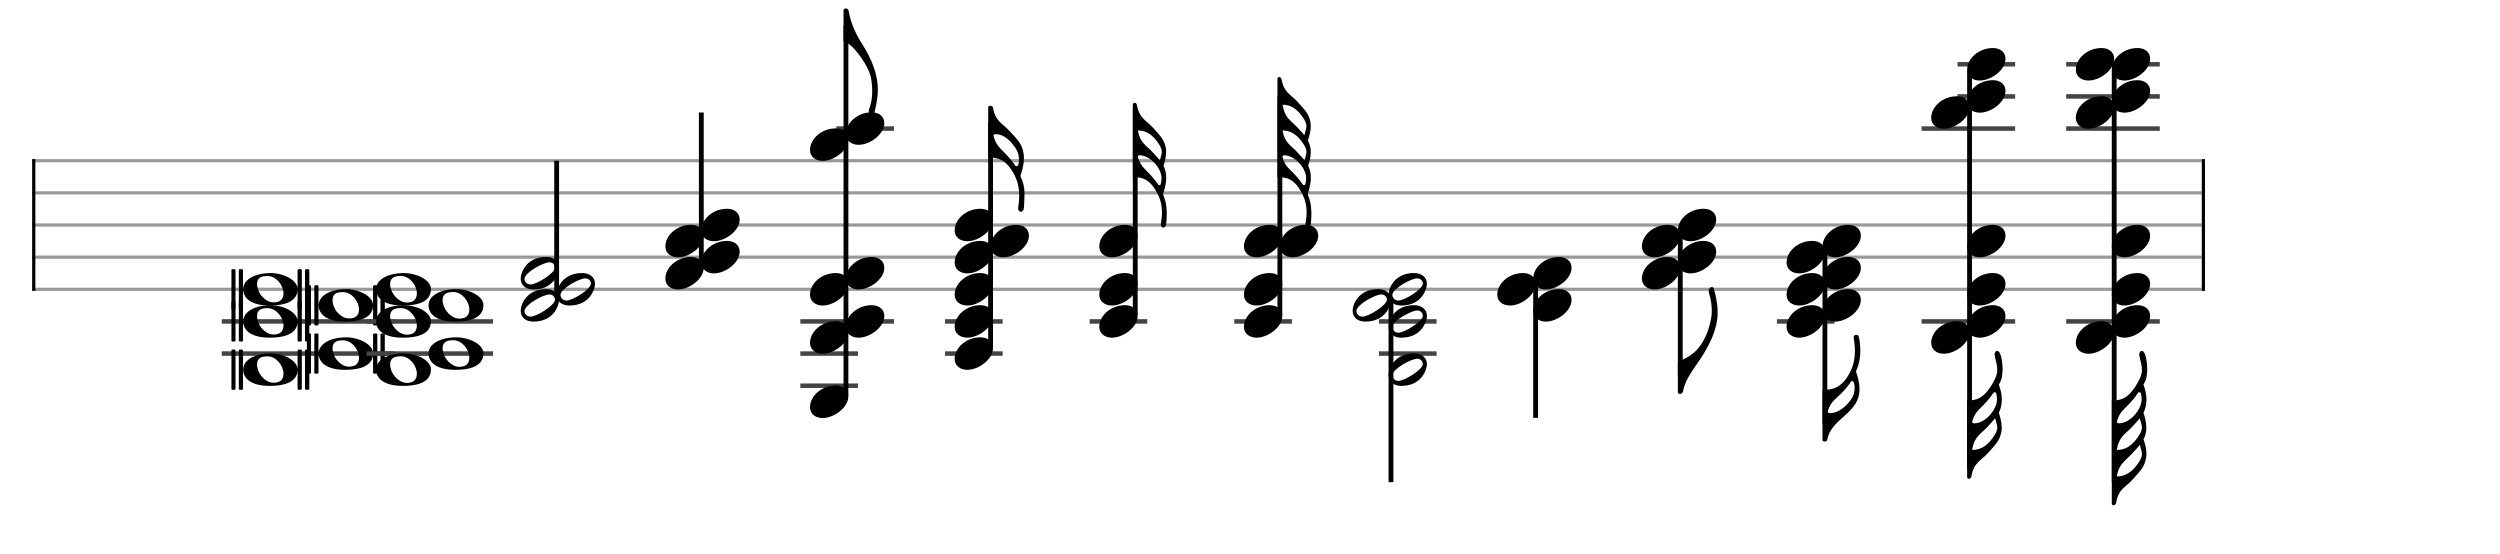 <svg xmlns="http://www.w3.org/2000/svg" stroke-width="0.3" stroke-dasharray="none" fill="black" stroke="black" font-family="Arial, sans-serif" font-size="10pt" font-weight="normal" font-style="normal" width="700" height="155" viewBox="0 0 777.778 172.222" style="width: 700px; height: 155px; border: none;"><g class="vf-stave" id="vf-auto33955" stroke-width="1" fill="#999999" stroke="#999999"><path fill="none" d="M10 50L685 50"/><path fill="none" d="M10 60L685 60"/><path fill="none" d="M10 70L685 70"/><path fill="none" d="M10 80L685 80"/><path fill="none" d="M10 90L685 90"/></g><g class="vf-stavebarline" id="vf-auto33956"><rect x="10" y="49.5" width="1" height="41" stroke="none"/></g><g class="vf-stavebarline" id="vf-auto33957"><rect x="685" y="49.5" width="1" height="41" stroke="none"/></g><g class="vf-stavenote" id="vf-auto33958"><path stroke-width="1.4" fill="none" stroke="#444" d="M69 100L122.716 100"/><path stroke-width="1.4" fill="none" stroke="#444" d="M69 110L122.716 110"/><g class="vf-notehead" id="vf-auto33965" pointer-events="bounding-box"><path stroke="none" d="M72.365 108.738C72.112 108.738,72 108.907,72 109.047L72 120.981C72 121.15,72.112 121.262,72.365 121.262L72.899 121.262C73.095 121.262,73.264 121.15,73.264 120.981L73.264 109.047C73.264 108.907,73.095 108.738,72.899 108.738M74.696 108.738C74.471 108.738,74.303 108.907,74.303 109.047L74.303 120.981C74.303 121.15,74.471 121.262,74.696 121.262L75.201 121.262C75.398 121.262,75.594 121.15,75.594 120.981L75.594 109.047C75.594 108.907,75.398 108.738,75.201 108.738M92.976 108.738C92.779 108.738,92.583 108.907,92.583 109.047L92.583 120.981C92.583 121.15,92.779 121.262,92.976 121.262L93.509 121.262C93.706 121.262,93.902 121.15,93.902 120.981L93.902 109.047C93.902 108.907,93.706 108.738,93.509 108.738M95.278 108.738C95.138 108.738,94.885 108.907,94.885 109.047L94.885 120.981C94.885 121.15,95.138 121.262,95.278 121.262L95.812 121.262C96.065 121.262,96.233 121.15,96.233 120.981L96.233 109.047C96.233 108.907,96.065 108.738,95.812 108.738M84.299 109.946C78.964 109.946,75.65 112.164,75.65 114.972C75.65 117.583,77.897 120.054,83.878 120.054C90.449 120.054,92.583 117.752,92.583 114.972C92.583 112.08,88.062 109.946,84.299 109.946M85.17 119.072C83.485 119.072,82.362 118.145,81.294 116.994C80.564 116.039,79.975 114.663,79.975 113.371C79.975 111.322,81.351 110.872,83.232 110.872C85.984 110.872,88.202 113.821,88.202 116.264C88.202 118.229,86.967 119.072,85.17 119.072"/></g><g class="vf-notehead" id="vf-auto33966" pointer-events="bounding-box"><path stroke="none" d="M95.848 103.738C95.595 103.738,95.483 103.907,95.483 104.047L95.483 115.981C95.483 116.15,95.595 116.262,95.848 116.262L96.382 116.262C96.578 116.262,96.747 116.15,96.747 115.981L96.747 104.047C96.747 103.907,96.578 103.738,96.382 103.738M98.179 103.738C97.954 103.738,97.786 103.907,97.786 104.047L97.786 115.981C97.786 116.15,97.954 116.262,98.179 116.262L98.684 116.262C98.881 116.262,99.077 116.15,99.077 115.981L99.077 104.047C99.077 103.907,98.881 103.738,98.684 103.738M116.459 103.738C116.262 103.738,116.066 103.907,116.066 104.047L116.066 115.981C116.066 116.15,116.262 116.262,116.459 116.262L116.992 116.262C117.189 116.262,117.385 116.15,117.385 115.981L117.385 104.047C117.385 103.907,117.189 103.738,116.992 103.738M118.761 103.738C118.621 103.738,118.368 103.907,118.368 104.047L118.368 115.981C118.368 116.15,118.621 116.262,118.761 116.262L119.295 116.262C119.548 116.262,119.716 116.15,119.716 115.981L119.716 104.047C119.716 103.907,119.548 103.738,119.295 103.738M107.782 104.946C102.447 104.946,99.133 107.164,99.133 109.972C99.133 112.583,101.38 115.054,107.361 115.054C113.932 115.054,116.066 112.752,116.066 109.972C116.066 107.08,111.545 104.946,107.782 104.946M108.653 114.072C106.968 114.072,105.845 113.145,104.778 111.994C104.047 111.039,103.458 109.663,103.458 108.371C103.458 106.322,104.834 105.872,106.715 105.872C109.467 105.872,111.685 108.821,111.685 111.264C111.685 113.229,110.45 114.072,108.653 114.072"/></g><g class="vf-notehead" id="vf-auto33967" pointer-events="bounding-box"><path stroke="none" d="M72.365 93.738C72.112 93.738,72 93.907,72 94.047L72 105.981C72 106.15,72.112 106.262,72.365 106.262L72.899 106.262C73.095 106.262,73.264 106.15,73.264 105.981L73.264 94.047C73.264 93.907,73.095 93.738,72.899 93.738M74.696 93.738C74.471 93.738,74.303 93.907,74.303 94.047L74.303 105.981C74.303 106.15,74.471 106.262,74.696 106.262L75.201 106.262C75.398 106.262,75.594 106.15,75.594 105.981L75.594 94.047C75.594 93.907,75.398 93.738,75.201 93.738M92.976 93.738C92.779 93.738,92.583 93.907,92.583 94.047L92.583 105.981C92.583 106.15,92.779 106.262,92.976 106.262L93.509 106.262C93.706 106.262,93.902 106.15,93.902 105.981L93.902 94.047C93.902 93.907,93.706 93.738,93.509 93.738M95.278 93.738C95.138 93.738,94.885 93.907,94.885 94.047L94.885 105.981C94.885 106.15,95.138 106.262,95.278 106.262L95.812 106.262C96.065 106.262,96.233 106.15,96.233 105.981L96.233 94.047C96.233 93.907,96.065 93.738,95.812 93.738M84.299 94.946C78.964 94.946,75.65 97.164,75.65 99.972C75.65 102.583,77.897 105.054,83.878 105.054C90.449 105.054,92.583 102.752,92.583 99.972C92.583 97.08,88.062 94.946,84.299 94.946M85.17 104.072C83.485 104.072,82.362 103.145,81.294 101.994C80.564 101.039,79.975 99.663,79.975 98.371C79.975 96.322,81.351 95.872,83.232 95.872C85.984 95.872,88.202 98.821,88.202 101.264C88.202 103.229,86.967 104.072,85.17 104.072"/></g><g class="vf-notehead" id="vf-auto33968" pointer-events="bounding-box"><path stroke="none" d="M95.848 88.738C95.595 88.738,95.483 88.907,95.483 89.047L95.483 100.981C95.483 101.15,95.595 101.262,95.848 101.262L96.382 101.262C96.578 101.262,96.747 101.15,96.747 100.981L96.747 89.047C96.747 88.907,96.578 88.738,96.382 88.738M98.179 88.738C97.954 88.738,97.786 88.907,97.786 89.047L97.786 100.981C97.786 101.15,97.954 101.262,98.179 101.262L98.684 101.262C98.881 101.262,99.077 101.15,99.077 100.981L99.077 89.047C99.077 88.907,98.881 88.738,98.684 88.738M116.459 88.738C116.262 88.738,116.066 88.907,116.066 89.047L116.066 100.981C116.066 101.15,116.262 101.262,116.459 101.262L116.992 101.262C117.189 101.262,117.385 101.15,117.385 100.981L117.385 89.047C117.385 88.907,117.189 88.738,116.992 88.738M118.761 88.738C118.621 88.738,118.368 88.907,118.368 89.047L118.368 100.981C118.368 101.15,118.621 101.262,118.761 101.262L119.295 101.262C119.548 101.262,119.716 101.15,119.716 100.981L119.716 89.047C119.716 88.907,119.548 88.738,119.295 88.738M107.782 89.946C102.447 89.946,99.133 92.164,99.133 94.972C99.133 97.583,101.38 100.054,107.361 100.054C113.932 100.054,116.066 97.752,116.066 94.972C116.066 92.08,111.545 89.946,107.782 89.946M108.653 99.072C106.968 99.072,105.845 98.145,104.778 96.994C104.047 96.039,103.458 94.663,103.458 93.371C103.458 91.322,104.834 90.872,106.715 90.872C109.467 90.872,111.685 93.821,111.685 96.264C111.685 98.229,110.45 99.072,108.653 99.072"/></g><g class="vf-notehead" id="vf-auto33969" pointer-events="bounding-box"><path stroke="none" d="M72.365 83.738C72.112 83.738,72 83.907,72 84.047L72 95.981C72 96.15,72.112 96.262,72.365 96.262L72.899 96.262C73.095 96.262,73.264 96.15,73.264 95.981L73.264 84.047C73.264 83.907,73.095 83.738,72.899 83.738M74.696 83.738C74.471 83.738,74.303 83.907,74.303 84.047L74.303 95.981C74.303 96.15,74.471 96.262,74.696 96.262L75.201 96.262C75.398 96.262,75.594 96.15,75.594 95.981L75.594 84.047C75.594 83.907,75.398 83.738,75.201 83.738M92.976 83.738C92.779 83.738,92.583 83.907,92.583 84.047L92.583 95.981C92.583 96.15,92.779 96.262,92.976 96.262L93.509 96.262C93.706 96.262,93.902 96.15,93.902 95.981L93.902 84.047C93.902 83.907,93.706 83.738,93.509 83.738M95.278 83.738C95.138 83.738,94.885 83.907,94.885 84.047L94.885 95.981C94.885 96.15,95.138 96.262,95.278 96.262L95.812 96.262C96.065 96.262,96.233 96.15,96.233 95.981L96.233 84.047C96.233 83.907,96.065 83.738,95.812 83.738M84.299 84.946C78.964 84.946,75.65 87.164,75.65 89.972C75.65 92.583,77.897 95.054,83.878 95.054C90.449 95.054,92.583 92.752,92.583 89.972C92.583 87.08,88.062 84.946,84.299 84.946M85.17 94.072C83.485 94.072,82.362 93.145,81.294 91.994C80.564 91.039,79.975 89.663,79.975 88.371C79.975 86.322,81.351 85.872,83.232 85.872C85.984 85.872,88.202 88.821,88.202 91.264C88.202 93.229,86.967 94.072,85.17 94.072"/></g></g><g class="vf-stavenote" id="vf-auto33970"><path stroke-width="1.4" fill="none" stroke="#444" d="M114 100L153.395 100"/><path stroke-width="1.4" fill="none" stroke="#444" d="M114 110L153.395 110"/><g class="vf-notehead" id="vf-auto33977" pointer-events="bounding-box"><path stroke="none" d="M125.733 109.946C120.37 109.946,117 112.164,117 114.916C117 117.64,119.303 120.054,125.34 120.054C131.967 120.054,134.073 117.752,134.073 114.916C134.073 112.052,129.496 109.946,125.733 109.946M121.493 112.445C121.942 111.041,123.43 110.844,124.694 110.844C127.474 110.844,129.692 113.821,129.692 116.264C129.692 117.499,129.159 118.65,127.839 118.959C127.446 119.072,126.996 119.128,126.575 119.128C125.115 119.128,123.627 118.145,122.784 117.022C121.97 116.095,121.38 114.719,121.38 113.428C121.38 113.091,121.409 112.782,121.493 112.445"/></g><g class="vf-notehead" id="vf-auto33978" pointer-events="bounding-box"><path stroke="none" d="M142.056 104.946C136.692 104.946,133.323 107.164,133.323 109.916C133.323 112.64,135.625 115.054,141.662 115.054C148.289 115.054,150.395 112.752,150.395 109.916C150.395 107.052,145.818 104.946,142.056 104.946M137.815 107.445C138.265 106.041,139.753 105.844,141.017 105.844C143.796 105.844,146.015 108.821,146.015 111.264C146.015 112.499,145.481 113.65,144.162 113.959C143.768 114.072,143.319 114.128,142.898 114.128C141.438 114.128,139.95 113.145,139.107 112.022C138.293 111.095,137.703 109.719,137.703 108.428C137.703 108.091,137.731 107.782,137.815 107.445"/></g><g class="vf-notehead" id="vf-auto33979" pointer-events="bounding-box"><path stroke="none" d="M125.733 94.946C120.37 94.946,117 97.164,117 99.916C117 102.64,119.303 105.054,125.34 105.054C131.967 105.054,134.073 102.752,134.073 99.916C134.073 97.052,129.496 94.946,125.733 94.946M121.493 97.445C121.942 96.041,123.43 95.844,124.694 95.844C127.474 95.844,129.692 98.821,129.692 101.264C129.692 102.499,129.159 103.65,127.839 103.959C127.446 104.072,126.996 104.128,126.575 104.128C125.115 104.128,123.627 103.145,122.784 102.022C121.97 101.095,121.38 99.719,121.38 98.428C121.38 98.091,121.409 97.782,121.493 97.445"/></g><g class="vf-notehead" id="vf-auto33980" pointer-events="bounding-box"><path stroke="none" d="M142.056 89.946C136.692 89.946,133.323 92.164,133.323 94.916C133.323 97.64,135.625 100.054,141.662 100.054C148.289 100.054,150.395 97.752,150.395 94.916C150.395 92.052,145.818 89.946,142.056 89.946M137.815 92.445C138.265 91.041,139.753 90.844,141.017 90.844C143.796 90.844,146.015 93.821,146.015 96.264C146.015 97.499,145.481 98.65,144.162 98.959C143.768 99.072,143.319 99.128,142.898 99.128C141.438 99.128,139.95 98.145,139.107 97.022C138.293 96.095,137.703 94.719,137.703 93.428C137.703 93.091,137.731 92.782,137.815 92.445"/></g><g class="vf-notehead" id="vf-auto33981" pointer-events="bounding-box"><path stroke="none" d="M125.733 84.946C120.37 84.946,117 87.164,117 89.916C117 92.64,119.303 95.054,125.34 95.054C131.967 95.054,134.073 92.752,134.073 89.916C134.073 87.052,129.496 84.946,125.733 84.946M121.493 87.445C121.942 86.041,123.43 85.844,124.694 85.844C127.474 85.844,129.692 88.821,129.692 91.264C129.692 92.499,129.159 93.65,127.839 93.959C127.446 94.072,126.996 94.128,126.575 94.128C125.115 94.128,123.627 93.145,122.784 92.022C121.97 91.095,121.38 89.719,121.38 88.428C121.38 88.091,121.409 87.782,121.493 87.445"/></g></g><g class="vf-stavenote" id="vf-auto33982"><g class="vf-stem" id="vf-auto33983" pointer-events="bounding-box"><path stroke-width="1.5" fill="none" d="M173.184 92.45L173.184 50"/></g><g class="vf-notehead" id="vf-auto33987" pointer-events="bounding-box"><path stroke="none" d="M165.931 100.054C172.586 100.054,173.934 94.635,173.934 93.315C173.934 91.237,172.277 89.946,169.919 89.946C163.909 89.946,162 94.607,162 96.685C162 98.847,163.685 100.054,165.931 100.054M165.033 98.51C164.19 98.51,163.685 98.061,163.404 97.583C163.292 97.359,163.179 97.05,163.179 96.769C163.179 94.803,169.048 91.602,170.929 91.602C171.716 91.602,172.137 91.967,172.446 92.445C172.558 92.697,172.67 92.95,172.67 93.231C172.67 94.972,166.97 98.51,165.033 98.51"/></g><g class="vf-notehead" id="vf-auto33988" pointer-events="bounding-box"><path stroke="none" d="M177.115 95.054C183.77 95.054,185.118 89.635,185.118 88.315C185.118 86.237,183.461 84.946,181.103 84.946C175.093 84.946,173.184 89.607,173.184 91.685C173.184 93.847,174.869 95.054,177.115 95.054M176.217 93.51C175.374 93.51,174.869 93.061,174.588 92.583C174.476 92.359,174.363 92.05,174.363 91.769C174.363 89.803,180.232 86.602,182.113 86.602C182.9 86.602,183.321 86.967,183.63 87.445C183.742 87.697,183.854 87.95,183.854 88.231C183.854 89.972,178.154 93.51,176.217 93.51"/></g><g class="vf-notehead" id="vf-auto33989" pointer-events="bounding-box"><path stroke="none" d="M165.931 90.054C172.586 90.054,173.934 84.635,173.934 83.315C173.934 81.237,172.277 79.946,169.919 79.946C163.909 79.946,162 84.607,162 86.685C162 88.847,163.685 90.054,165.931 90.054M165.033 88.51C164.19 88.51,163.685 88.061,163.404 87.583C163.292 87.359,163.179 87.05,163.179 86.769C163.179 84.803,169.048 81.602,170.929 81.602C171.716 81.602,172.137 81.967,172.446 82.445C172.558 82.697,172.67 82.95,172.67 83.231C172.67 84.972,166.97 88.51,165.033 88.51"/></g></g><g class="vf-stavenote" id="vf-auto33990"><g class="vf-stem" id="vf-auto33991" pointer-events="bounding-box"><path stroke-width="1.5" fill="none" d="M218.184 83L218.184 35"/></g><g class="vf-notehead" id="vf-auto33996" pointer-events="bounding-box"><path stroke="none" d="M210.931 90.054C214.525 90.054,218.934 86.741,218.934 83.315C218.934 81.237,217.305 79.946,215.003 79.946C210.566 79.946,207 83.231,207 86.685C207 88.791,208.741 90.054,210.931 90.054"/></g><g class="vf-notehead" id="vf-auto33997" pointer-events="bounding-box"><path stroke="none" d="M222.115 85.054C225.709 85.054,230.118 81.741,230.118 78.315C230.118 76.237,228.489 74.946,226.187 74.946C221.75 74.946,218.184 78.231,218.184 81.685C218.184 83.791,219.925 85.054,222.115 85.054"/></g><g class="vf-notehead" id="vf-auto33998" pointer-events="bounding-box"><path stroke="none" d="M210.931 80.054C214.525 80.054,218.934 76.741,218.934 73.315C218.934 71.237,217.305 69.946,215.003 69.946C210.566 69.946,207 73.231,207 76.685C207 78.791,208.741 80.054,210.931 80.054"/></g><g class="vf-notehead" id="vf-auto33999" pointer-events="bounding-box"><path stroke="none" d="M222.115 75.054C225.709 75.054,230.118 71.741,230.118 68.315C230.118 66.237,228.489 64.946,226.187 64.946C221.75 64.946,218.184 68.231,218.184 71.685C218.184 73.791,219.925 75.054,222.115 75.054"/></g></g><g class="vf-stavenote" id="vf-auto34000"><path stroke-width="1.4" fill="none" stroke="#444" d="M260.184 40L278.118 40"/><path stroke-width="1.4" fill="none" stroke="#444" d="M249 100L278.118 100"/><path stroke-width="1.4" fill="none" stroke="#444" d="M249 110L266.934 110"/><path stroke-width="1.4" fill="none" stroke="#444" d="M249 120L266.934 120"/><g class="vf-stem" id="vf-auto34001" pointer-events="bounding-box"><path stroke-width="1.5" fill="none" d="M263.184 123L263.184 8"/></g><g class="vf-notehead" id="vf-auto34010" pointer-events="bounding-box"><path stroke="none" d="M255.931 130.054C259.525 130.054,263.934 126.741,263.934 123.315C263.934 121.237,262.305 119.946,260.003 119.946C255.566 119.946,252 123.231,252 126.685C252 128.791,253.741 130.054,255.931 130.054"/></g><g class="vf-notehead" id="vf-auto34011" pointer-events="bounding-box"><path stroke="none" d="M255.931 110.054C259.525 110.054,263.934 106.741,263.934 103.315C263.934 101.237,262.305 99.946,260.003 99.946C255.566 99.946,252 103.231,252 106.685C252 108.791,253.741 110.054,255.931 110.054"/></g><g class="vf-notehead" id="vf-auto34012" pointer-events="bounding-box"><path stroke="none" d="M267.115 105.054C270.709 105.054,275.118 101.741,275.118 98.315C275.118 96.237,273.489 94.946,271.187 94.946C266.75 94.946,263.184 98.231,263.184 101.685C263.184 103.791,264.925 105.054,267.115 105.054"/></g><g class="vf-notehead" id="vf-auto34013" pointer-events="bounding-box"><path stroke="none" d="M255.931 95.054C259.525 95.054,263.934 91.741,263.934 88.315C263.934 86.237,262.305 84.946,260.003 84.946C255.566 84.946,252 88.231,252 91.685C252 93.791,253.741 95.054,255.931 95.054"/></g><g class="vf-notehead" id="vf-auto34014" pointer-events="bounding-box"><path stroke="none" d="M267.115 90.054C270.709 90.054,275.118 86.741,275.118 83.315C275.118 81.237,273.489 79.946,271.187 79.946C266.75 79.946,263.184 83.231,263.184 86.685C263.184 88.791,264.925 90.054,267.115 90.054"/></g><g class="vf-notehead" id="vf-auto34015" pointer-events="bounding-box"><path stroke="none" d="M255.931 50.054C259.525 50.054,263.934 46.741,263.934 43.315C263.934 41.237,262.305 39.946,260.003 39.946C255.566 39.946,252 43.231,252 46.685C252 48.791,253.741 50.054,255.931 50.054"/></g><g class="vf-notehead" id="vf-auto34016" pointer-events="bounding-box"><path stroke="none" d="M267.115 45.054C270.709 45.054,275.118 41.741,275.118 38.315C275.118 36.237,273.489 34.946,271.187 34.946C266.75 34.946,263.184 38.231,263.184 41.685C263.184 43.791,264.925 45.054,267.115 45.054"/></g><path stroke="none" d="M272.065 34.955C272.065 34.955,273.104 31.108,273.104 27.935C273.104 22.881,270.998 18.135,268.471 14.092C266.393 10.89,264.708 7.409,264.063 3.534C263.922 2.888,263.613 2.635,263.192 2.635C262.771 2.635,262.434 2.747,262.434 3.253L262.434 12.912C265.102 13.39,268.949 18.893,270.409 22.319C270.998 23.695,271.363 25.998,271.363 28.384C271.363 30.21,271.083 32.119,270.409 33.944C270.324 34.169,270.268 34.365,270.268 34.534C270.268 35.18,270.69 35.545,270.914 35.713C271.167 35.882,271.869 35.629,272.065 34.955"/></g><g class="vf-stavenote" id="vf-auto34018"><path stroke-width="1.4" fill="none" stroke="#444" d="M294 100L311.934 100"/><path stroke-width="1.4" fill="none" stroke="#444" d="M294 110L311.934 110"/><g class="vf-stem" id="vf-auto34019" pointer-events="bounding-box"><path stroke-width="1.5" fill="none" d="M308.184 108L308.184 38"/></g><g class="vf-notehead" id="vf-auto34027" pointer-events="bounding-box"><path stroke="none" d="M300.931 115.054C304.525 115.054,308.934 111.741,308.934 108.315C308.934 106.237,307.305 104.946,305.003 104.946C300.566 104.946,297 108.231,297 111.685C297 113.791,298.741 115.054,300.931 115.054"/></g><g class="vf-notehead" id="vf-auto34028" pointer-events="bounding-box"><path stroke="none" d="M300.931 105.054C304.525 105.054,308.934 101.741,308.934 98.315C308.934 96.237,307.305 94.946,305.003 94.946C300.566 94.946,297 98.231,297 101.685C297 103.791,298.741 105.054,300.931 105.054"/></g><g class="vf-notehead" id="vf-auto34029" pointer-events="bounding-box"><path stroke="none" d="M300.931 95.054C304.525 95.054,308.934 91.741,308.934 88.315C308.934 86.237,307.305 84.946,305.003 84.946C300.566 84.946,297 88.231,297 91.685C297 93.791,298.741 95.054,300.931 95.054"/></g><g class="vf-notehead" id="vf-auto34030" pointer-events="bounding-box"><path stroke="none" d="M300.931 85.054C304.525 85.054,308.934 81.741,308.934 78.315C308.934 76.237,307.305 74.946,305.003 74.946C300.566 74.946,297 78.231,297 81.685C297 83.791,298.741 85.054,300.931 85.054"/></g><g class="vf-notehead" id="vf-auto34031" pointer-events="bounding-box"><path stroke="none" d="M312.115 80.054C315.709 80.054,320.118 76.741,320.118 73.315C320.118 71.237,318.489 69.946,316.187 69.946C311.75 69.946,308.184 73.231,308.184 76.685C308.184 78.791,309.925 80.054,312.115 80.054"/></g><g class="vf-notehead" id="vf-auto34032" pointer-events="bounding-box"><path stroke="none" d="M300.931 75.054C304.525 75.054,308.934 71.741,308.934 68.315C308.934 66.237,307.305 64.946,305.003 64.946C300.566 64.946,297 68.231,297 71.685C297 73.791,298.741 75.054,300.931 75.054"/></g><path stroke="none" d="M318.441 65.18C318.582 64.983,318.722 62.681,318.722 60.743L318.722 59.844C318.722 58.16,318.273 56.503,317.543 54.987C317.543 54.874,317.515 54.79,317.515 54.622C317.515 54.565,317.515 54.481,317.543 54.341C317.655 54.116,318.554 51.673,318.554 49.202C318.554 48.697,318.526 48.247,318.441 47.77C318.02 45.018,316.981 43.867,314.061 40.722C311.871 38.391,309.624 37.717,308.922 33.449C308.838 33,308.361 32.916,308.108 32.916C307.883 32.916,307.434 33.028,307.434 33.337L307.434 49.006L307.631 49.006C310.13 49.09,313.022 49.174,315.802 54.846C316.728 56.784,317.094 58.749,317.094 60.855C317.094 62.035,316.981 63.242,316.785 64.45C316.728 64.618,316.728 64.702,316.728 64.815C316.728 65.348,317.065 65.882,317.627 65.882C317.908 65.882,318.189 65.713,318.441 65.18M315.886 51.561C315.24 50.55,314.538 49.736,313.696 48.781C311.814 46.591,309.933 45.608,309.091 42.294C309.063 42.266,309.063 42.21,309.063 42.182C309.063 42.014,309.287 41.761,309.624 41.761L309.933 41.761C312.404 41.761,314.594 44.035,315.914 46.029C316.644 47.068,317.009 48.332,317.009 49.623C317.009 49.904,317.009 50.157,316.981 50.438C316.897 50.747,316.897 51.168,316.7 51.477C316.644 51.589,316.363 51.729,316.167 51.729C316.055 51.729,315.97 51.673,315.886 51.561"/></g><g class="vf-stavenote" id="vf-auto34034"><path stroke-width="1.4" fill="none" stroke="#444" d="M339 100L356.934 100"/><g class="vf-stem" id="vf-auto34035" pointer-events="bounding-box"><path stroke-width="1.5" fill="none" d="M353.184 98L353.184 34"/></g><g class="vf-notehead" id="vf-auto34040" pointer-events="bounding-box"><path stroke="none" d="M345.931 105.054C349.525 105.054,353.934 101.741,353.934 98.315C353.934 96.237,352.305 94.946,350.003 94.946C345.566 94.946,342 98.231,342 101.685C342 103.791,343.741 105.054,345.931 105.054"/></g><g class="vf-notehead" id="vf-auto34041" pointer-events="bounding-box"><path stroke="none" d="M345.931 95.054C349.525 95.054,353.934 91.741,353.934 88.315C353.934 86.237,352.305 84.946,350.003 84.946C345.566 84.946,342 88.231,342 91.685C342 93.791,343.741 95.054,345.931 95.054"/></g><g class="vf-notehead" id="vf-auto34042" pointer-events="bounding-box"><path stroke="none" d="M345.931 80.054C349.525 80.054,353.934 76.741,353.934 73.315C353.934 71.237,352.305 69.946,350.003 69.946C345.566 69.946,342 73.231,342 76.685C342 78.791,343.741 80.054,345.931 80.054"/></g><path stroke="none" d="M362.936 65.21C362.88 63.637,362.515 62.093,361.897 60.632C361.869 60.576,361.869 60.492,361.869 60.352C361.869 60.267,361.869 60.211,361.897 60.127C361.981 59.846,362.824 57.6,362.824 55.297C362.824 54.006,362.543 52.714,361.981 51.535C362.346 50.496,362.796 48.839,362.796 47.266C362.796 46.845,362.796 46.48,362.711 46.115C362.262 43.672,361.335 42.577,358.612 39.629C356.59 37.438,354.428 36.793,353.726 32.749C353.698 32.384,353.417 31.963,352.996 31.963C352.771 31.963,352.434 32.187,352.434 32.468L352.434 55.101L352.631 55.101C354.989 55.185,357.657 55.269,360.24 60.52C361.139 62.289,361.504 64.114,361.504 66.052C361.504 67.203,361.363 68.326,361.167 69.506C361.167 69.618,361.139 69.702,361.139 69.787C361.139 70.264,361.363 70.629,361.644 70.741C361.728 70.797,361.813 70.826,361.897 70.826C362.15 70.826,362.43 70.629,362.711 70.18C362.824 69.955,362.992 68.074,362.992 66.333C362.992 65.94,362.936 65.575,362.936 65.21M360.858 45.329C361.279 46.115,361.448 46.733,361.448 47.266C361.448 47.575,361.363 47.828,361.335 48.109C361.251 48.502,361.055 49.204,360.858 49.878C360.268 49.148,359.538 48.39,358.612 47.379C356.646 45.188,354.652 44.515,354.006 40.583C356.225 40.583,358.612 41.566,360.858 45.329M361.279 56.449C361.195 56.757,361.195 57.094,361.083 57.375C361.055 57.488,360.858 57.6,360.633 57.6C360.521 57.6,360.409 57.572,360.353 57.459C359.763 56.561,359.173 55.859,358.499 55.073L358.303 54.848C356.562 52.798,354.905 51.9,354.006 48.951C353.922 48.67,354.119 48.305,354.484 48.305C357.741 48.305,361.363 52.18,361.363 55.466C361.363 55.803,361.335 56.112,361.279 56.449"/></g><g class="vf-stavenote" id="vf-auto34044"><path stroke-width="1.4" fill="none" stroke="#444" d="M384 100L401.934 100"/><g class="vf-stem" id="vf-auto34045" pointer-events="bounding-box"><path stroke-width="1.5" fill="none" d="M398.184 98L398.184 30"/></g><g class="vf-notehead" id="vf-auto34051" pointer-events="bounding-box"><path stroke="none" d="M390.931 105.054C394.525 105.054,398.934 101.741,398.934 98.315C398.934 96.237,397.305 94.946,395.003 94.946C390.566 94.946,387 98.231,387 101.685C387 103.791,388.741 105.054,390.931 105.054"/></g><g class="vf-notehead" id="vf-auto34052" pointer-events="bounding-box"><path stroke="none" d="M390.931 95.054C394.525 95.054,398.934 91.741,398.934 88.315C398.934 86.237,397.305 84.946,395.003 84.946C390.566 84.946,387 88.231,387 91.685C387 93.791,388.741 95.054,390.931 95.054"/></g><g class="vf-notehead" id="vf-auto34053" pointer-events="bounding-box"><path stroke="none" d="M390.931 80.054C394.525 80.054,398.934 76.741,398.934 73.315C398.934 71.237,397.305 69.946,395.003 69.946C390.566 69.946,387 73.231,387 76.685C387 78.791,388.741 80.054,390.931 80.054"/></g><g class="vf-notehead" id="vf-auto34054" pointer-events="bounding-box"><path stroke="none" d="M402.115 80.054C405.709 80.054,410.118 76.741,410.118 73.315C410.118 71.237,408.489 69.946,406.187 69.946C401.75 69.946,398.184 73.231,398.184 76.685C398.184 78.791,399.925 80.054,402.115 80.054"/></g><path stroke="none" d="M407.936 65.21C407.88 63.637,407.515 62.093,406.897 60.632C406.869 60.576,406.869 60.492,406.869 60.352C406.869 60.267,406.869 60.211,406.897 60.127C406.981 59.846,407.824 57.6,407.824 55.297C407.824 54.006,407.543 52.714,406.981 51.535C407.346 50.496,407.796 48.839,407.796 47.266C407.796 46.059,407.515 44.795,406.897 43.7C407.262 42.689,407.796 40.92,407.796 39.207C407.796 38.842,407.739 38.477,407.711 38.112C407.262 35.641,406.335 34.574,403.612 31.598C401.59 29.436,399.428 28.79,398.726 24.746C398.698 24.381,398.333 23.96,397.996 23.96C397.715 23.96,397.434 24.185,397.434 24.465L397.434 55.101L397.631 55.101C399.989 55.185,402.657 55.269,405.24 60.52C406.139 62.289,406.504 64.114,406.504 66.052C406.504 67.203,406.363 68.326,406.167 69.506C406.167 69.618,406.139 69.702,406.139 69.787C406.139 70.264,406.363 70.629,406.644 70.741C406.728 70.797,406.813 70.826,406.897 70.826C407.15 70.826,407.43 70.629,407.711 70.18C407.824 69.955,407.992 68.074,407.992 66.333C407.992 65.94,407.936 65.575,407.936 65.21M405.858 37.326C406.279 38.112,406.448 38.73,406.448 39.264C406.448 39.572,406.363 39.825,406.335 40.106L405.802 42.072C405.24 41.398,404.538 40.64,403.612 39.629C401.59 37.438,399.737 36.793,399.063 32.749C399.063 32.693,399.063 32.609,399.006 32.581C401.309 32.581,403.612 33.591,405.858 37.326M405.858 45.329C406.279 46.115,406.448 46.733,406.448 47.266C406.448 47.575,406.363 47.828,406.335 48.109C406.251 48.502,406.055 49.204,405.858 49.878C405.268 49.148,404.538 48.39,403.612 47.379C401.646 45.188,399.652 44.515,399.006 40.583C401.225 40.583,403.612 41.566,405.858 45.329M406.279 56.449C406.195 56.757,406.195 57.094,406.083 57.375C406.055 57.488,405.858 57.6,405.633 57.6C405.521 57.6,405.409 57.572,405.353 57.459C404.763 56.561,404.173 55.859,403.499 55.073L403.303 54.848C401.562 52.798,399.793 51.956,398.978 48.839C398.894 48.558,399.203 48.305,399.484 48.305C402.741 48.305,406.363 52.18,406.363 55.466C406.363 55.803,406.335 56.112,406.279 56.449"/></g><g class="vf-stavenote" id="vf-auto34056"><path stroke-width="1.4" fill="none" stroke="#444" d="M429 100L446.934 100"/><path stroke-width="1.4" fill="none" stroke="#444" d="M429 110L446.934 110"/><g class="vf-stem" id="vf-auto34057" pointer-events="bounding-box"><path stroke-width="1.5" fill="none" d="M432.75 92.65L432.75 150"/></g><g class="vf-notehead" id="vf-auto34065" pointer-events="bounding-box"><path stroke="none" d="M435.931 120.054C442.586 120.054,443.934 114.635,443.934 113.315C443.934 111.237,442.277 109.946,439.919 109.946C433.909 109.946,432 114.607,432 116.685C432 118.847,433.685 120.054,435.931 120.054M435.033 118.51C434.19 118.51,433.685 118.061,433.404 117.583C433.292 117.359,433.179 117.05,433.179 116.769C433.179 114.803,439.048 111.602,440.929 111.602C441.716 111.602,442.137 111.967,442.446 112.445C442.558 112.697,442.67 112.95,442.67 113.231C442.67 114.972,436.97 118.51,435.033 118.51"/></g><g class="vf-notehead" id="vf-auto34064" pointer-events="bounding-box"><path stroke="none" d="M435.931 105.054C442.586 105.054,443.934 99.635,443.934 98.315C443.934 96.237,442.277 94.946,439.919 94.946C433.909 94.946,432 99.607,432 101.685C432 103.847,433.685 105.054,435.931 105.054M435.033 103.51C434.19 103.51,433.685 103.061,433.404 102.583C433.292 102.359,433.179 102.05,433.179 101.769C433.179 99.803,439.048 96.602,440.929 96.602C441.716 96.602,442.137 96.967,442.446 97.445C442.558 97.697,442.67 97.95,442.67 98.231C442.67 99.972,436.97 103.51,435.033 103.51"/></g><g class="vf-notehead" id="vf-auto34063" pointer-events="bounding-box"><path stroke="none" d="M424.747 100.054C431.402 100.054,432.75 94.635,432.75 93.315C432.75 91.237,431.093 89.946,428.735 89.946C422.725 89.946,420.816 94.607,420.816 96.685C420.816 98.847,422.501 100.054,424.747 100.054M423.849 98.51C423.006 98.51,422.501 98.061,422.22 97.583C422.108 97.359,421.995 97.05,421.995 96.769C421.995 94.803,427.864 91.602,429.745 91.602C430.532 91.602,430.953 91.967,431.262 92.445C431.374 92.697,431.486 92.95,431.486 93.231C431.486 94.972,425.786 98.51,423.849 98.51"/></g><g class="vf-notehead" id="vf-auto34062" pointer-events="bounding-box"><path stroke="none" d="M435.931 95.054C442.586 95.054,443.934 89.635,443.934 88.315C443.934 86.237,442.277 84.946,439.919 84.946C433.909 84.946,432 89.607,432 91.685C432 93.847,433.685 95.054,435.931 95.054M435.033 93.51C434.19 93.51,433.685 93.061,433.404 92.583C433.292 92.359,433.179 92.05,433.179 91.769C433.179 89.803,439.048 86.602,440.929 86.602C441.716 86.602,442.137 86.967,442.446 87.445C442.558 87.697,442.67 87.95,442.67 88.231C442.67 89.972,436.97 93.51,435.033 93.51"/></g></g><g class="vf-stavenote" id="vf-auto34066"><g class="vf-stem" id="vf-auto34067" pointer-events="bounding-box"><path stroke-width="1.5" fill="none" d="M477.75 87L477.75 130"/></g><g class="vf-notehead" id="vf-auto34073" pointer-events="bounding-box"><path stroke="none" d="M480.931 100.054C484.525 100.054,488.934 96.741,488.934 93.315C488.934 91.237,487.305 89.946,485.003 89.946C480.566 89.946,477 93.231,477 96.685C477 98.791,478.741 100.054,480.931 100.054"/></g><g class="vf-notehead" id="vf-auto34072" pointer-events="bounding-box"><path stroke="none" d="M469.747 95.054C473.341 95.054,477.75 91.741,477.75 88.315C477.75 86.237,476.121 84.946,473.819 84.946C469.382 84.946,465.816 88.231,465.816 91.685C465.816 93.791,467.557 95.054,469.747 95.054"/></g><g class="vf-notehead" id="vf-auto34071" pointer-events="bounding-box"><path stroke="none" d="M480.931 90.054C484.525 90.054,488.934 86.741,488.934 83.315C488.934 81.237,487.305 79.946,485.003 79.946C480.566 79.946,477 83.231,477 86.685C477 88.791,478.741 90.054,480.931 90.054"/></g></g><g class="vf-stavenote" id="vf-auto34074"><g class="vf-stem" id="vf-auto34075" pointer-events="bounding-box"><path stroke-width="1.5" fill="none" d="M522.75 72L522.75 117"/></g><g class="vf-notehead" id="vf-auto34084" pointer-events="bounding-box"><path stroke="none" d="M514.747 90.054C518.341 90.054,522.75 86.741,522.75 83.315C522.75 81.237,521.121 79.946,518.819 79.946C514.382 79.946,510.816 83.231,510.816 86.685C510.816 88.791,512.557 90.054,514.747 90.054"/></g><g class="vf-notehead" id="vf-auto34083" pointer-events="bounding-box"><path stroke="none" d="M525.931 85.054C529.525 85.054,533.934 81.741,533.934 78.315C533.934 76.237,532.305 74.946,530.003 74.946C525.566 74.946,522 78.231,522 81.685C522 83.791,523.741 85.054,525.931 85.054"/></g><g class="vf-notehead" id="vf-auto34082" pointer-events="bounding-box"><path stroke="none" d="M514.747 80.054C518.341 80.054,522.75 76.741,522.75 73.315C522.75 71.237,521.121 69.946,518.819 69.946C514.382 69.946,510.816 73.231,510.816 76.685C510.816 78.791,512.557 80.054,514.747 80.054"/></g><g class="vf-notehead" id="vf-auto34081" pointer-events="bounding-box"><path stroke="none" d="M525.931 75.054C529.525 75.054,533.934 71.741,533.934 68.315C533.934 66.237,532.305 64.946,530.003 64.946C525.566 64.946,522 68.231,522 71.685C522 73.791,523.741 75.054,525.931 75.054"/></g><path stroke="none" d="M531.716 91.28C532.277 92.965,532.558 94.987,532.558 96.812C532.558 99.199,531.547 102.597,530.929 103.973C529.441 107.37,527.419 110.628,522 112.453L522 121.972C522 122.365,522.337 122.562,522.646 122.562C523.011 122.562,523.544 122.337,523.629 121.663C524.303 117.844,527.307 114.306,529.357 111.133C531.912 107.118,534.383 102.316,534.383 97.262C534.383 94.088,533.569 91.224,533.232 89.933C533.12 89.483,532.867 89.315,532.586 89.315C531.996 89.315,531.294 90.101,531.716 91.28"/></g><g class="vf-stavenote" id="vf-auto34086"><path stroke-width="1.4" fill="none" stroke="#444" d="M552.816 100L570.75 100"/><g class="vf-stem" id="vf-auto34087" pointer-events="bounding-box"><path stroke-width="1.5" fill="none" d="M567.75 77L567.75 132"/></g><g class="vf-notehead" id="vf-auto34100" pointer-events="bounding-box"><path stroke="none" d="M559.747 105.054C563.341 105.054,567.75 101.741,567.75 98.315C567.75 96.237,566.121 94.946,563.819 94.946C559.382 94.946,555.816 98.231,555.816 101.685C555.816 103.791,557.557 105.054,559.747 105.054"/></g><g class="vf-notehead" id="vf-auto34099" pointer-events="bounding-box"><path stroke="none" d="M570.931 100.054C574.525 100.054,578.934 96.741,578.934 93.315C578.934 91.237,577.305 89.946,575.003 89.946C570.566 89.946,567 93.231,567 96.685C567 98.791,568.741 100.054,570.931 100.054"/></g><g class="vf-notehead" id="vf-auto34098" pointer-events="bounding-box"><path stroke="none" d="M559.747 95.054C563.341 95.054,567.75 91.741,567.75 88.315C567.75 86.237,566.121 84.946,563.819 84.946C559.382 84.946,555.816 88.231,555.816 91.685C555.816 93.791,557.557 95.054,559.747 95.054"/></g><g class="vf-notehead" id="vf-auto34097" pointer-events="bounding-box"><path stroke="none" d="M570.931 90.054C574.525 90.054,578.934 86.741,578.934 83.315C578.934 81.237,577.305 79.946,575.003 79.946C570.566 79.946,567 83.231,567 86.685C567 88.791,568.741 90.054,570.931 90.054"/></g><g class="vf-notehead" id="vf-auto34096" pointer-events="bounding-box"><path stroke="none" d="M559.747 85.054C563.341 85.054,567.75 81.741,567.75 78.315C567.75 76.237,566.121 74.946,563.819 74.946C559.382 74.946,555.816 78.231,555.816 81.685C555.816 83.791,557.557 85.054,559.747 85.054"/></g><g class="vf-notehead" id="vf-auto34095" pointer-events="bounding-box"><path stroke="none" d="M570.931 80.054C574.525 80.054,578.934 76.741,578.934 73.315C578.934 71.237,577.305 69.946,575.003 69.946C570.566 69.946,567 73.231,567 76.685C567 78.791,568.741 80.054,570.931 80.054"/></g><path stroke="none" d="M576.716 105.213C577.305 108.611,577.305 112.29,575.761 115.435C572.981 121.107,569.696 121.219,567.197 121.303L567 121.303L567 136.972C567 137.168,567.281 137.365,567.674 137.365C567.983 137.365,568.404 137.281,568.488 136.832C569.471 130.598,577.446 128.885,578.4 122.511C578.485 122.09,578.513 121.584,578.513 121.079C578.513 118.608,577.642 116.165,577.502 115.94C577.474 115.856,577.474 115.772,577.474 115.659C577.474 115.491,577.502 115.406,577.502 115.294C578.962 112.262,579.018 108.302,578.372 105.045C578.148 104.118,577.867 104.174,577.39 104.174C576.912 104.203,576.575 104.54,576.716 105.213M576.126 118.551C576.351 118.551,576.631 118.692,576.66 118.832C576.856 119.141,576.856 119.534,576.94 119.843C576.996 120.152,576.996 120.433,576.996 120.657C576.996 122.005,576.631 123.213,575.901 124.252C574.554 126.245,571.97 128.52,569.499 128.52L569.19 128.52C568.853 128.52,568.629 128.295,568.629 128.099C568.629 128.071,568.629 128.014,568.657 127.986C569.499 124.673,571.774 123.746,573.683 121.5C574.525 120.573,575.199 119.787,575.845 118.72C575.929 118.608,576.014 118.551,576.126 118.551"/></g><g class="vf-stavenote" id="vf-auto34102"><path stroke-width="1.4" fill="none" stroke="#444" d="M597.816 40L626.934 40"/><path stroke-width="1.4" fill="none" stroke="#444" d="M609 30L626.934 30"/><path stroke-width="1.4" fill="none" stroke="#444" d="M609 20L626.934 20"/><path stroke-width="1.4" fill="none" stroke="#444" d="M597.816 100L626.934 100"/><g class="vf-stem" id="vf-auto34103" pointer-events="bounding-box"><path stroke-width="1.5" fill="none" d="M612.75 22L612.75 146"/></g><g class="vf-notehead" id="vf-auto34118" pointer-events="bounding-box"><path stroke="none" d="M604.747 110.054C608.341 110.054,612.75 106.741,612.75 103.315C612.75 101.237,611.121 99.946,608.819 99.946C604.382 99.946,600.816 103.231,600.816 106.685C600.816 108.791,602.557 110.054,604.747 110.054"/></g><g class="vf-notehead" id="vf-auto34117" pointer-events="bounding-box"><path stroke="none" d="M615.931 105.054C619.525 105.054,623.934 101.741,623.934 98.315C623.934 96.237,622.305 94.946,620.003 94.946C615.566 94.946,612 98.231,612 101.685C612 103.791,613.741 105.054,615.931 105.054"/></g><g class="vf-notehead" id="vf-auto34116" pointer-events="bounding-box"><path stroke="none" d="M615.931 95.054C619.525 95.054,623.934 91.741,623.934 88.315C623.934 86.237,622.305 84.946,620.003 84.946C615.566 84.946,612 88.231,612 91.685C612 93.791,613.741 95.054,615.931 95.054"/></g><g class="vf-notehead" id="vf-auto34115" pointer-events="bounding-box"><path stroke="none" d="M615.931 80.054C619.525 80.054,623.934 76.741,623.934 73.315C623.934 71.237,622.305 69.946,620.003 69.946C615.566 69.946,612 73.231,612 76.685C612 78.791,613.741 80.054,615.931 80.054"/></g><g class="vf-notehead" id="vf-auto34114" pointer-events="bounding-box"><path stroke="none" d="M604.747 40.054C608.341 40.054,612.75 36.741,612.75 33.315C612.75 31.237,611.121 29.946,608.819 29.946C604.382 29.946,600.816 33.231,600.816 36.685C600.816 38.791,602.557 40.054,604.747 40.054"/></g><g class="vf-notehead" id="vf-auto34113" pointer-events="bounding-box"><path stroke="none" d="M615.931 35.054C619.525 35.054,623.934 31.741,623.934 28.315C623.934 26.237,622.305 24.946,620.003 24.946C615.566 24.946,612 28.231,612 31.685C612 33.791,613.741 35.054,615.931 35.054"/></g><g class="vf-notehead" id="vf-auto34112" pointer-events="bounding-box"><path stroke="none" d="M615.931 25.054C619.525 25.054,623.934 21.741,623.934 18.315C623.934 16.237,622.305 14.946,620.003 14.946C615.566 14.946,612 18.231,612 21.685C612 23.791,613.741 25.054,615.931 25.054"/></g><path stroke="none" d="M623.035 114.678C623.035 113.864,622.755 109.174,621.351 109.174C621.266 109.174,621.182 109.174,621.098 109.203C620.817 109.315,620.536 109.736,620.536 110.27C620.536 110.326,620.564 110.41,620.564 110.55C620.901 112.348,621.379 113.611,621.379 114.987C621.379 116.11,621.07 117.29,620.115 118.946C617.054 124.45,614.471 124.534,612 124.618L612 148.43C612 148.795,612.253 148.964,612.562 148.964C612.983 148.964,613.292 148.515,613.348 148.15C614.022 143.938,616.324 143.292,618.43 140.989C621.266 137.928,622.221 136.777,622.67 134.194C622.755 133.829,622.755 133.436,622.755 133.014C622.755 131.273,622.221 129.504,621.856 128.409C622.502 127.23,622.783 125.714,622.783 124.338C622.783 122.232,622.137 120.491,621.996 120.098C621.996 120.041,621.996 120.013,621.996 120.013L621.856 119.789C621.856 119.648,621.912 119.564,621.996 119.424L622.137 119.143C622.67 118.132,622.867 117.711,623.035 115.099M613.572 131.161C614.415 127.932,616.296 127.033,618.093 124.899C618.908 123.973,619.554 123.186,620.199 122.176C620.284 122.063,620.424 122.035,620.536 122.035C620.733 122.035,620.986 122.147,621.014 122.26C621.126 122.541,621.126 122.878,621.21 123.186C621.266 123.523,621.294 123.888,621.294 124.197C621.294 127.511,617.588 131.695,614.303 131.695L614.106 131.695C613.741 131.695,613.572 131.358,613.572 131.161M621.266 132.172C621.294 132.453,621.379 132.706,621.379 133.014C621.379 133.548,621.21 134.194,620.733 135.036C618.43 138.939,615.959 139.978,613.657 139.978C613.572 139.95,613.572 139.894,613.572 139.866C614.274 135.654,616.324 135.008,618.43 132.706C619.413 131.638,620.115 130.852,620.705 130.122C620.929 130.88,621.126 131.723,621.266 132.172"/></g><g class="vf-stavenote" id="vf-auto34120"><path stroke-width="1.4" fill="none" stroke="#444" d="M642.816 40L671.934 40"/><path stroke-width="1.4" fill="none" stroke="#444" d="M642.816 30L671.934 30"/><path stroke-width="1.4" fill="none" stroke="#444" d="M642.816 20L671.934 20"/><path stroke-width="1.4" fill="none" stroke="#444" d="M642.816 100L671.934 100"/><g class="vf-stem" id="vf-auto34121" pointer-events="bounding-box"><path stroke-width="1.5" fill="none" d="M657.75 22L657.75 150"/></g><g class="vf-notehead" id="vf-auto34138" pointer-events="bounding-box"><path stroke="none" d="M649.747 110.054C653.341 110.054,657.75 106.741,657.75 103.315C657.75 101.237,656.121 99.946,653.819 99.946C649.382 99.946,645.816 103.231,645.816 106.685C645.816 108.791,647.557 110.054,649.747 110.054"/></g><g class="vf-notehead" id="vf-auto34137" pointer-events="bounding-box"><path stroke="none" d="M660.931 105.054C664.525 105.054,668.934 101.741,668.934 98.315C668.934 96.237,667.305 94.946,665.003 94.946C660.566 94.946,657 98.231,657 101.685C657 103.791,658.741 105.054,660.931 105.054"/></g><g class="vf-notehead" id="vf-auto34136" pointer-events="bounding-box"><path stroke="none" d="M660.931 95.054C664.525 95.054,668.934 91.741,668.934 88.315C668.934 86.237,667.305 84.946,665.003 84.946C660.566 84.946,657 88.231,657 91.685C657 93.791,658.741 95.054,660.931 95.054"/></g><g class="vf-notehead" id="vf-auto34135" pointer-events="bounding-box"><path stroke="none" d="M660.931 80.054C664.525 80.054,668.934 76.741,668.934 73.315C668.934 71.237,667.305 69.946,665.003 69.946C660.566 69.946,657 73.231,657 76.685C657 78.791,658.741 80.054,660.931 80.054"/></g><g class="vf-notehead" id="vf-auto34134" pointer-events="bounding-box"><path stroke="none" d="M649.747 40.054C653.341 40.054,657.75 36.741,657.75 33.315C657.75 31.237,656.121 29.946,653.819 29.946C649.382 29.946,645.816 33.231,645.816 36.685C645.816 38.791,647.557 40.054,649.747 40.054"/></g><g class="vf-notehead" id="vf-auto34133" pointer-events="bounding-box"><path stroke="none" d="M660.931 35.054C664.525 35.054,668.934 31.741,668.934 28.315C668.934 26.237,667.305 24.946,665.003 24.946C660.566 24.946,657 28.231,657 31.685C657 33.791,658.741 35.054,660.931 35.054"/></g><g class="vf-notehead" id="vf-auto34132" pointer-events="bounding-box"><path stroke="none" d="M649.747 25.054C653.341 25.054,657.75 21.741,657.75 18.315C657.75 16.237,656.121 14.946,653.819 14.946C649.382 14.946,645.816 18.231,645.816 21.685C645.816 23.791,647.557 25.054,649.747 25.054"/></g><g class="vf-notehead" id="vf-auto34131" pointer-events="bounding-box"><path stroke="none" d="M660.931 25.054C664.525 25.054,668.934 21.741,668.934 18.315C668.934 16.237,667.305 14.946,665.003 14.946C660.566 14.946,657 18.231,657 21.685C657 23.791,658.741 25.054,660.931 25.054"/></g><path stroke="none" d="M668.035 114.678C668.035 113.864,667.755 109.174,666.351 109.174C666.266 109.174,666.182 109.174,666.098 109.203C665.817 109.315,665.536 109.736,665.536 110.27C665.536 110.326,665.564 110.41,665.564 110.55C665.901 112.348,666.379 113.611,666.379 114.987C666.379 116.11,666.07 117.29,665.115 118.946C662.054 124.45,659.471 124.534,657 124.618L657 156.686C657 156.995,657.253 157.191,657.562 157.191C657.983 157.191,658.292 156.77,658.348 156.405C659.022 152.193,661.324 151.547,663.43 149.245C666.266 146.156,667.221 145.033,667.67 142.449C667.755 142.028,667.783 141.635,667.783 141.242C667.783 139.529,667.277 137.76,666.856 136.693C667.277 135.935,667.502 135.177,667.67 134.194C667.755 133.829,667.755 133.436,667.755 133.014C667.755 131.273,667.221 129.504,666.856 128.409C667.502 127.23,667.783 125.714,667.783 124.338C667.783 122.232,667.137 120.491,666.996 120.098C666.996 120.041,666.996 120.013,666.996 120.013L666.856 119.789C666.856 119.648,666.912 119.564,666.996 119.424L667.137 119.143C667.67 118.132,667.867 117.711,668.035 115.099M658.572 131.161C659.415 127.932,661.296 127.033,663.093 124.899C663.908 123.973,664.554 123.186,665.199 122.176C665.284 122.063,665.424 122.035,665.536 122.035C665.733 122.035,665.986 122.147,666.014 122.26C666.126 122.541,666.126 122.878,666.21 123.186C666.266 123.523,666.294 123.888,666.294 124.197C666.294 127.511,662.588 131.695,659.303 131.695L659.106 131.695C658.741 131.695,658.572 131.358,658.572 131.161M666.266 132.172C666.294 132.453,666.379 132.706,666.379 133.014C666.379 133.548,666.21 134.194,665.733 135.036C663.43 138.939,660.959 139.978,658.657 139.978C658.572 139.95,658.572 139.894,658.572 139.866C659.274 135.654,661.324 135.008,663.43 132.706C664.413 131.638,665.115 130.852,665.705 130.122C665.929 130.88,666.126 131.723,666.266 132.172M666.266 140.428C666.294 140.708,666.379 140.961,666.379 141.27C666.379 141.803,666.21 142.449,665.733 143.292C663.43 147.167,660.847 148.234,658.572 148.234C659.106 144.415,661.072 143.544,663.43 140.989C664.413 139.95,665.115 139.136,665.733 138.406"/></g></svg>